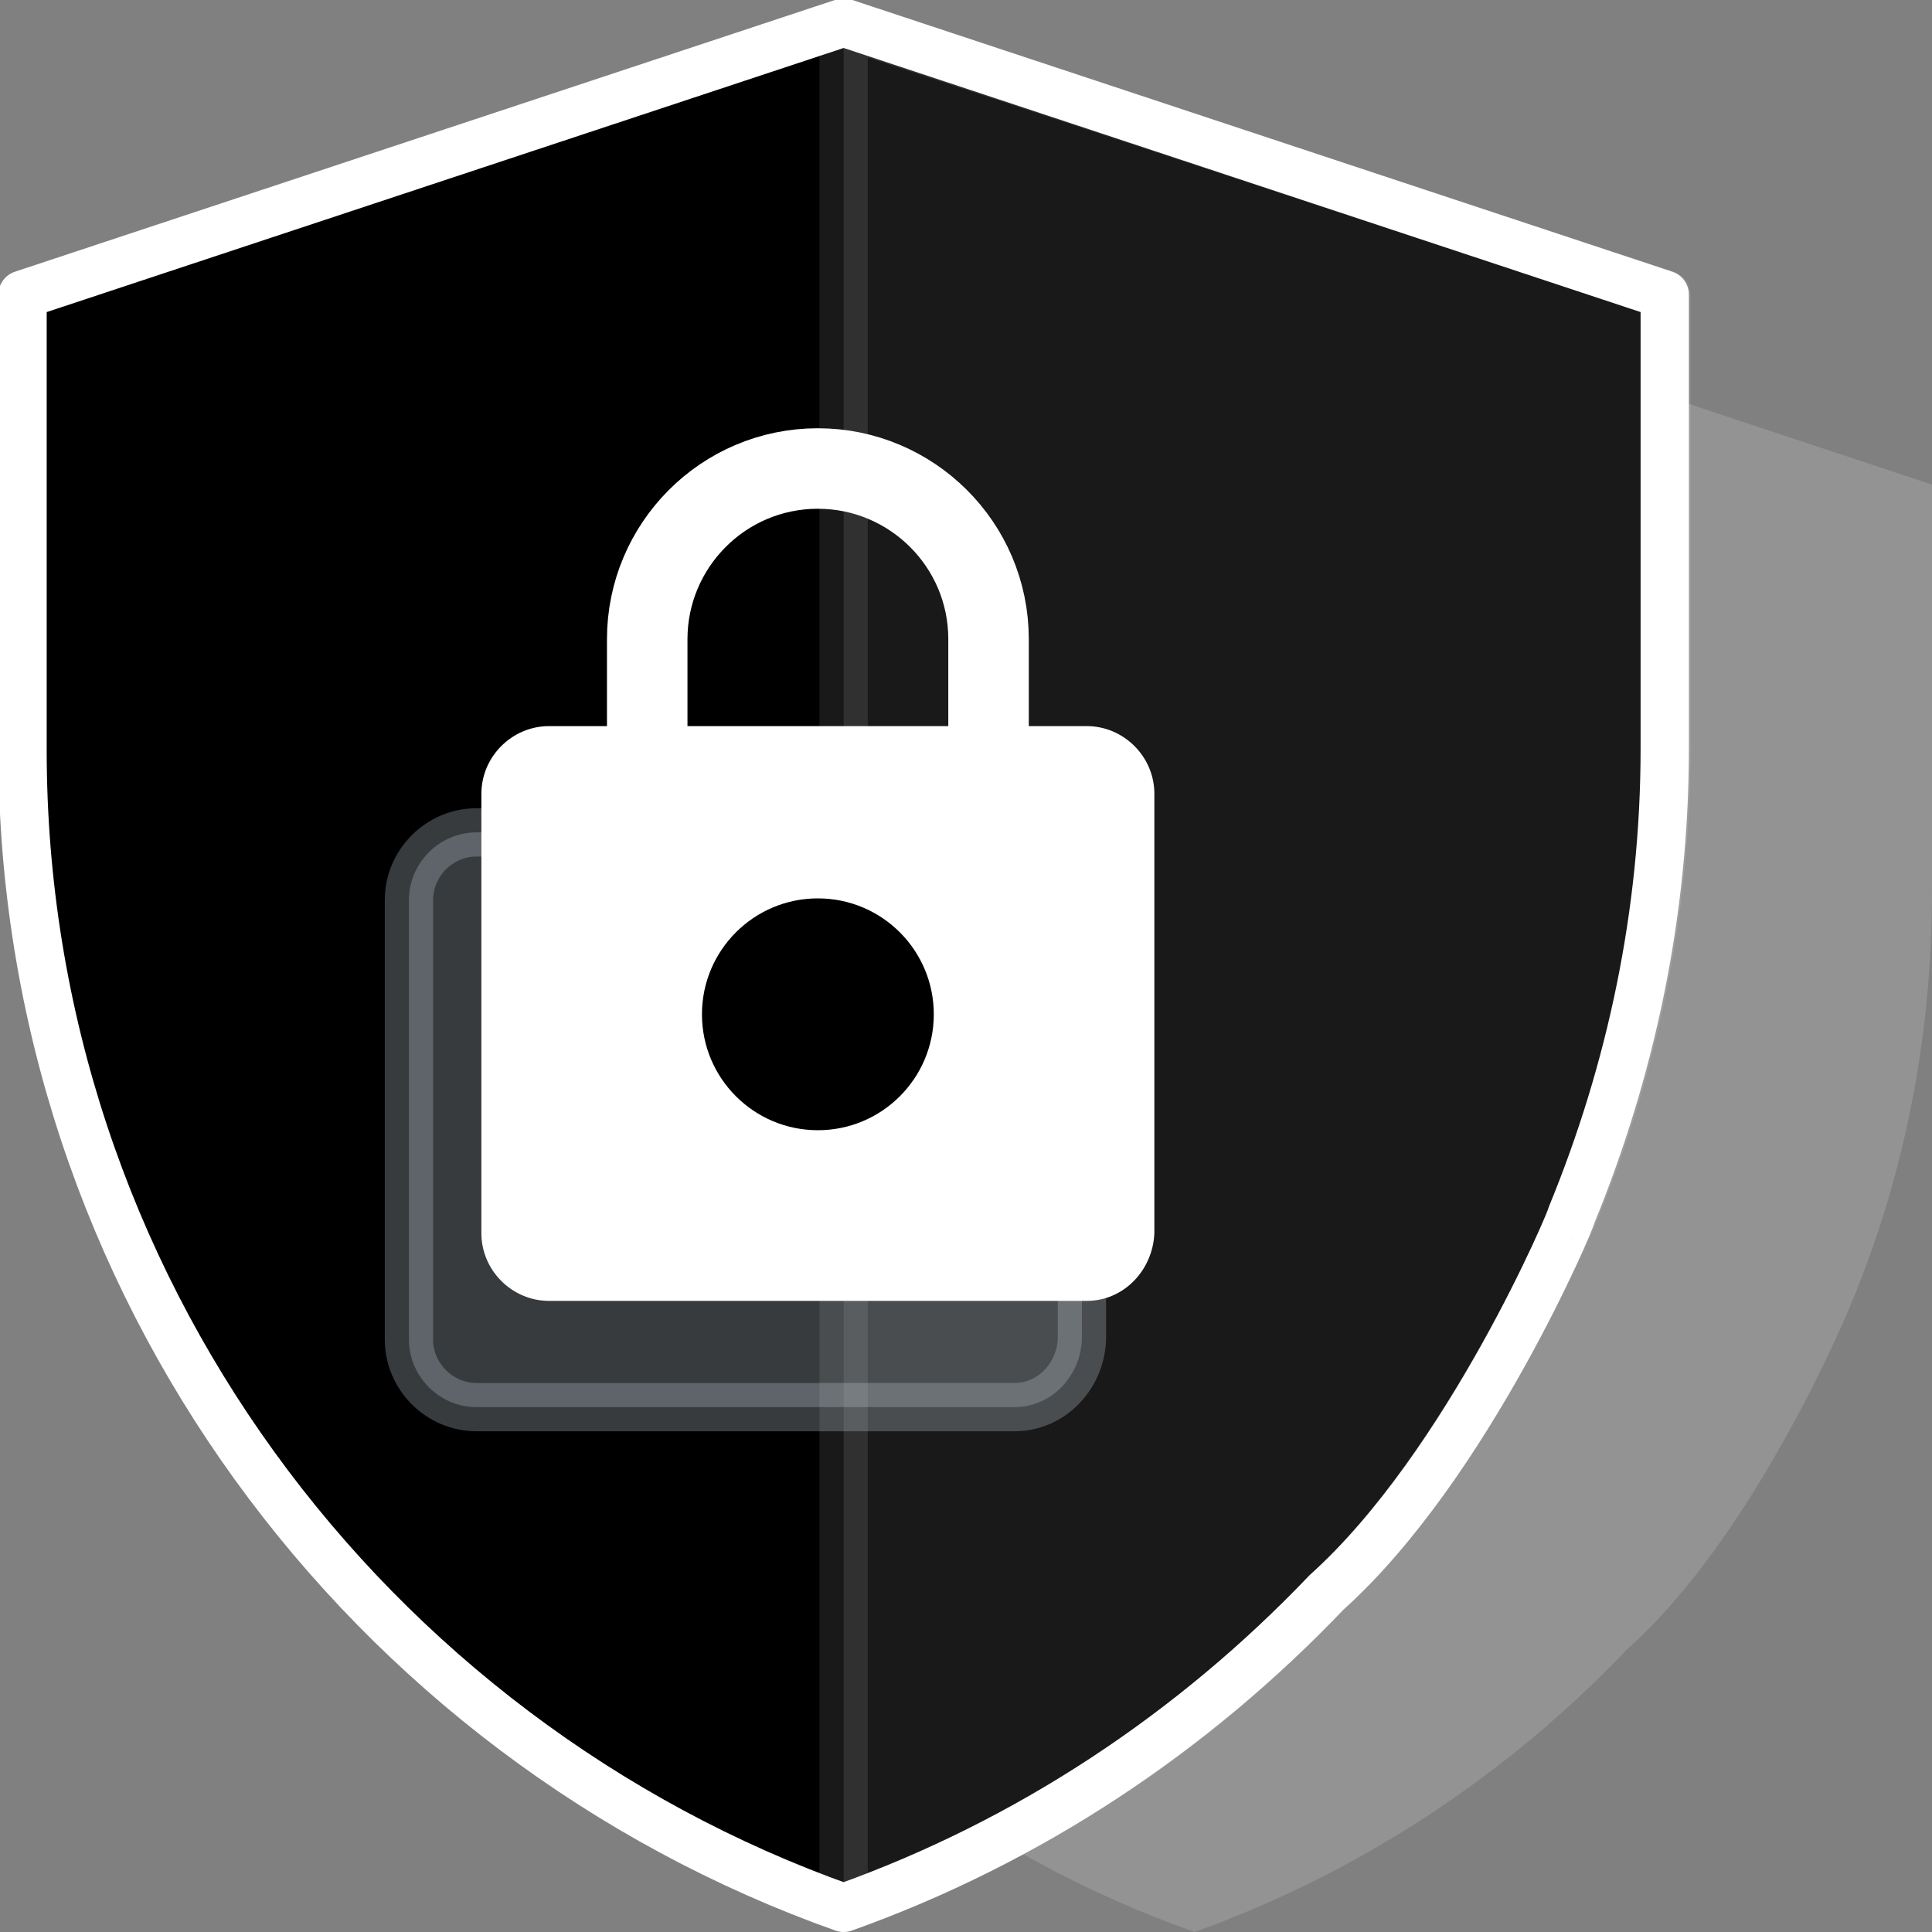 <?xml version="1.0" encoding="utf-8"?>
<!-- Generator: Adobe Illustrator 23.0.0, SVG Export Plug-In . SVG Version: 6.00 Build 0)  -->
<svg version="1.1" id="Layer_1" xmlns="http://www.w3.org/2000/svg" xmlns:xlink="http://www.w3.org/1999/xlink" x="0px" y="0px"
	 viewBox="0 0 120 120" style="enable-background:new 0 0 120 120;" xml:space="preserve">
<rect x="0" y="0" width="120" height="120" fill="#808080" stroke="none"/>
<style type="text/css">
	.icon-white-47-0{fill:#FFFFFF;}
	.icon-white-47-1{fill:@@vars.style.color;stroke:#FFFFFF;}
	.icon-white-47-2{fill:#FFFFFF;stroke:#FFFFFF;}
	.icon-white-47-3{fill:none;stroke:#FFFFFF;}
	.icon-white-47-4{fill:#BDC5D1;stroke:#BDC5D1;}
	.icon-white-47-5{fill:@@vars.style.color;}
</style>
<path class="icon-white-47-0 fill-white" opacity=".15" d="M101.1,102.4c-7.4,7.8-16.6,13.9-26.9,17.6c-26.6-9.4-45.8-34.9-45.8-64.6V30.1l45.8-15.2L120,30.1v25.3
	c0,9.2-1.8,18-5.2,26C114.8,81.4,109,95.4,101.1,102.4z"/>
<path class="icon-white-47-1 fill-primary stroke-white" stroke-width="3" stroke-linecap="round" stroke-linejoin="round" stroke-miterlimit="10" d="M82.4,98.9c-8.3,8.7-18.5,15.5-30,19.6c-29.6-10.5-51-38.8-51-71.9V18.3l51-16.9l51,16.9v28.2
	c0,10.2-2.1,20-5.8,29C97.7,75.5,91.2,91,82.4,98.9z"/>
<path class="icon-white-47-2 fill-white stroke-white" opacity=".1" stroke-width="3" stroke-linecap="round" stroke-linejoin="round" stroke-miterlimit="10" d="M52.4,1.5L52.4,1.5v117c11.5-4.1,21.8-10.9,30-19.6c8.7-7.9,15.3-23.4,15.3-23.4c3.7-8.9,5.8-18.7,5.8-29V18.3
	L52.4,1.5z"/>
<path class="icon-white-47-3 fill-none stroke-white" stroke-width="5" stroke-linecap="round" stroke-linejoin="round" stroke-miterlimit="10" d="M40.2,45.1v-5.4c0-5.8,4.7-10.6,10.6-10.6l0,0c5.8,0,10.6,4.7,10.6,10.6v5.4"/>
<path class="icon-white-47-4 fill-gray-400 stroke-gray-400" opacity=".3" stroke-width="3" stroke-linecap="round" stroke-linejoin="round" stroke-miterlimit="10" d="M63,87.4H29.6c-2.3,0-4.2-1.9-4.2-4.2V55.9c0-2.3,1.9-4.2,4.2-4.2H63c2.3,0,4.2,1.9,4.2,4.2v27.3
	C67.1,85.5,65.3,87.4,63,87.4z"/>
<path class="icon-white-47-0 fill-white" d="M67.5,80.8H34.1c-2.3,0-4.2-1.9-4.2-4.2V49.3c0-2.3,1.9-4.2,4.2-4.2h33.4c2.3,0,4.2,1.9,4.2,4.2v27.3
	C71.6,78.9,69.8,80.8,67.5,80.8z"/>
<circle class="icon-white-47-5 fill-primary" cx="50.8" cy="63" r="7.2"/>
</svg>
